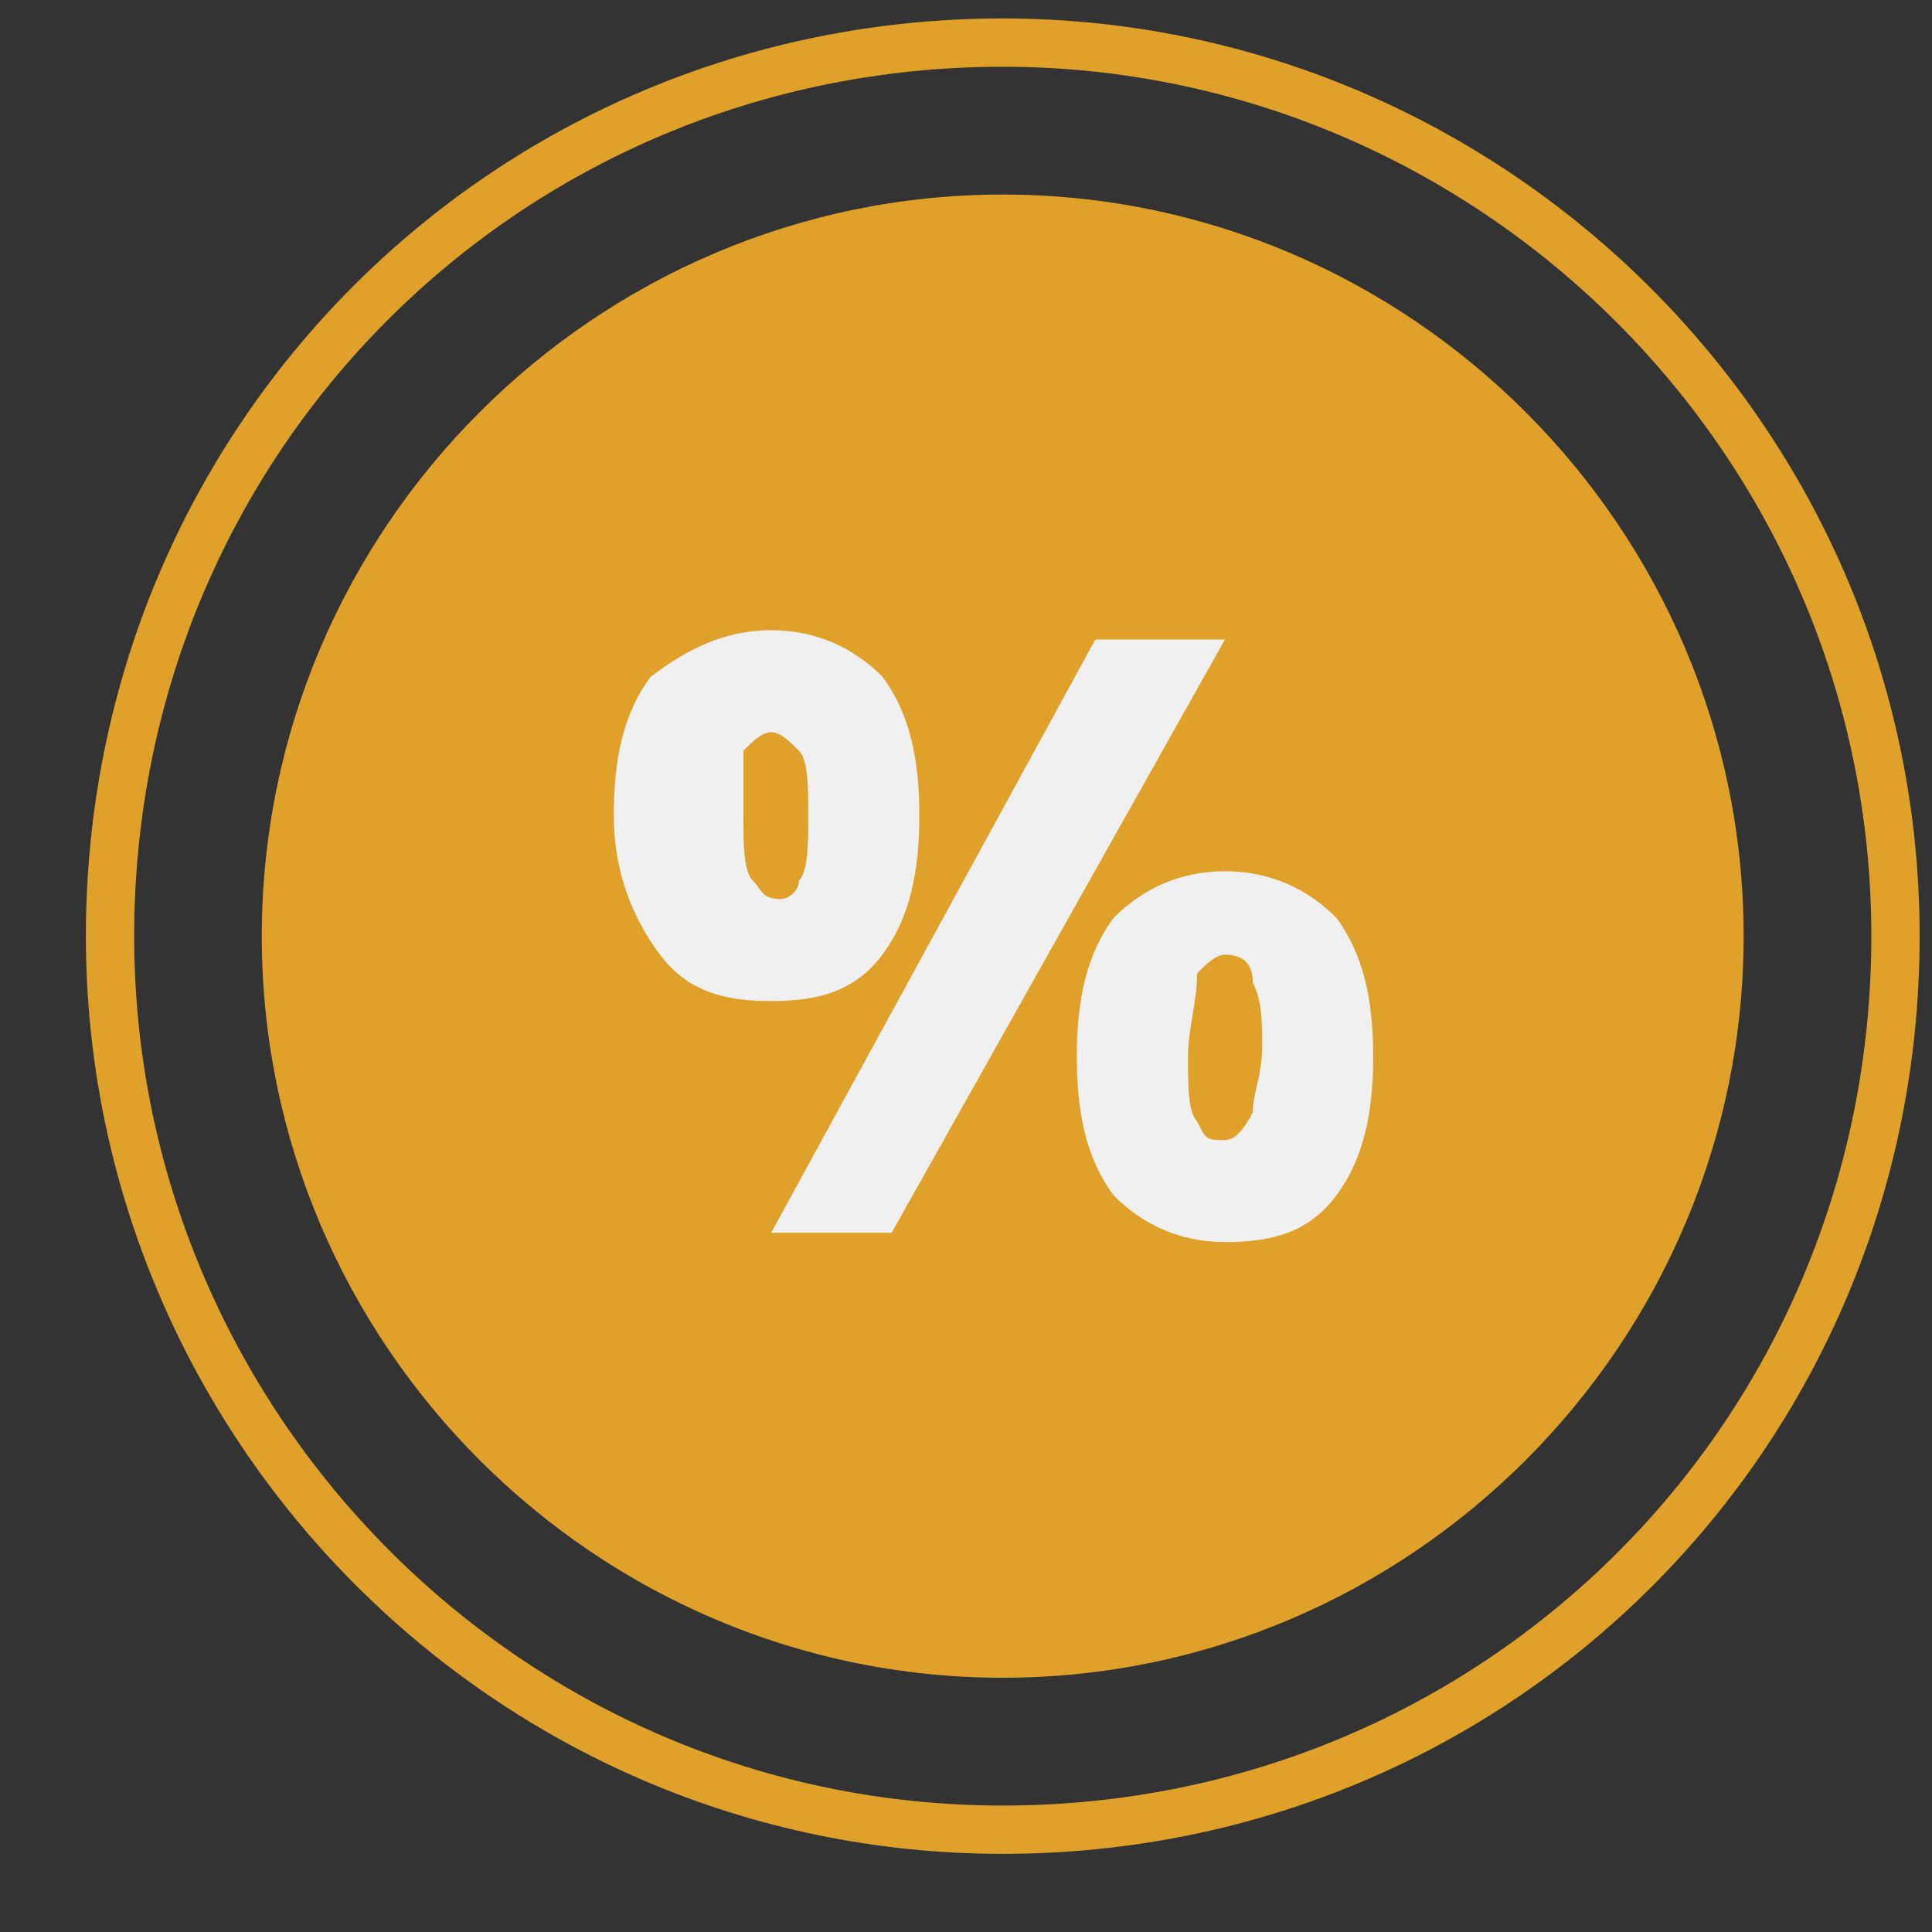 <svg width="20" height="20" viewBox="0 0 20 20" fill="none" xmlns="http://www.w3.org/2000/svg">
<rect x="0" y="0" width="20" height="20" fill="#333333" stroke="none"/>
<g clip-path="url(#clip0)">
<path d="M19.622 9.691C19.622 14.831 15.515 18.941 10.38 18.941C5.247 18.941 1.139 14.736 1.139 9.691C1.139 4.551 5.245 0.441 10.38 0.441C15.421 0.441 19.622 4.553 19.622 9.691Z" stroke="#DFA12A" stroke-width="0.5"/>
<g clip-path="url(#clip1)">
<path d="M18.05 9.691C18.05 13.913 14.598 17.368 10.38 17.368C6.161 17.368 2.71 13.913 2.71 9.691C2.71 5.469 6.161 2.014 10.38 2.014C14.598 2.014 18.05 5.469 18.05 9.691Z" fill="#DFA12A"/>
<path d="M9.517 8.444C9.517 9.019 9.421 9.499 9.134 9.883C8.846 10.267 8.463 10.363 7.983 10.363C7.504 10.363 7.12 10.267 6.833 9.883C6.545 9.499 6.354 9.019 6.354 8.444C6.354 7.868 6.449 7.388 6.737 7.004C7.12 6.716 7.504 6.524 7.983 6.524C8.463 6.524 8.846 6.716 9.134 7.004C9.421 7.388 9.517 7.868 9.517 8.444ZM7.696 8.444C7.696 8.731 7.696 9.019 7.792 9.115C7.887 9.211 7.887 9.307 8.079 9.307C8.175 9.307 8.271 9.211 8.271 9.115C8.367 9.019 8.367 8.731 8.367 8.444C8.367 8.156 8.367 7.868 8.271 7.772C8.175 7.676 8.079 7.58 7.983 7.58C7.887 7.58 7.792 7.676 7.696 7.772C7.696 7.964 7.696 8.156 7.696 8.444ZM12.681 6.62L9.23 12.762H7.983L11.339 6.62H12.681ZM14.215 10.939C14.215 11.514 14.119 11.994 13.832 12.378C13.544 12.762 13.161 12.858 12.681 12.858C12.202 12.858 11.818 12.666 11.531 12.378C11.243 11.994 11.147 11.514 11.147 10.939C11.147 10.363 11.243 9.883 11.531 9.499C11.818 9.211 12.202 9.019 12.681 9.019C13.161 9.019 13.544 9.211 13.832 9.499C14.119 9.883 14.215 10.363 14.215 10.939ZM12.298 10.939C12.298 11.226 12.298 11.514 12.393 11.61C12.489 11.802 12.489 11.802 12.681 11.802C12.777 11.802 12.873 11.706 12.969 11.514C12.969 11.322 13.065 11.13 13.065 10.843C13.065 10.555 13.065 10.363 12.969 10.171C12.969 9.979 12.873 9.883 12.681 9.883C12.585 9.883 12.489 9.979 12.393 10.075C12.393 10.363 12.298 10.651 12.298 10.939Z" fill="#F0F0F0"/>
</g>
</g>
<defs>
<clipPath id="clip0">
<rect x="0.889" y="0.191" width="18.983" height="19" fill="white"/>
</clipPath>
<clipPath id="clip1">
<rect x="2.71" y="2.014" width="15.34" height="15.354" fill="white"/>
</clipPath>
</defs>
</svg>
